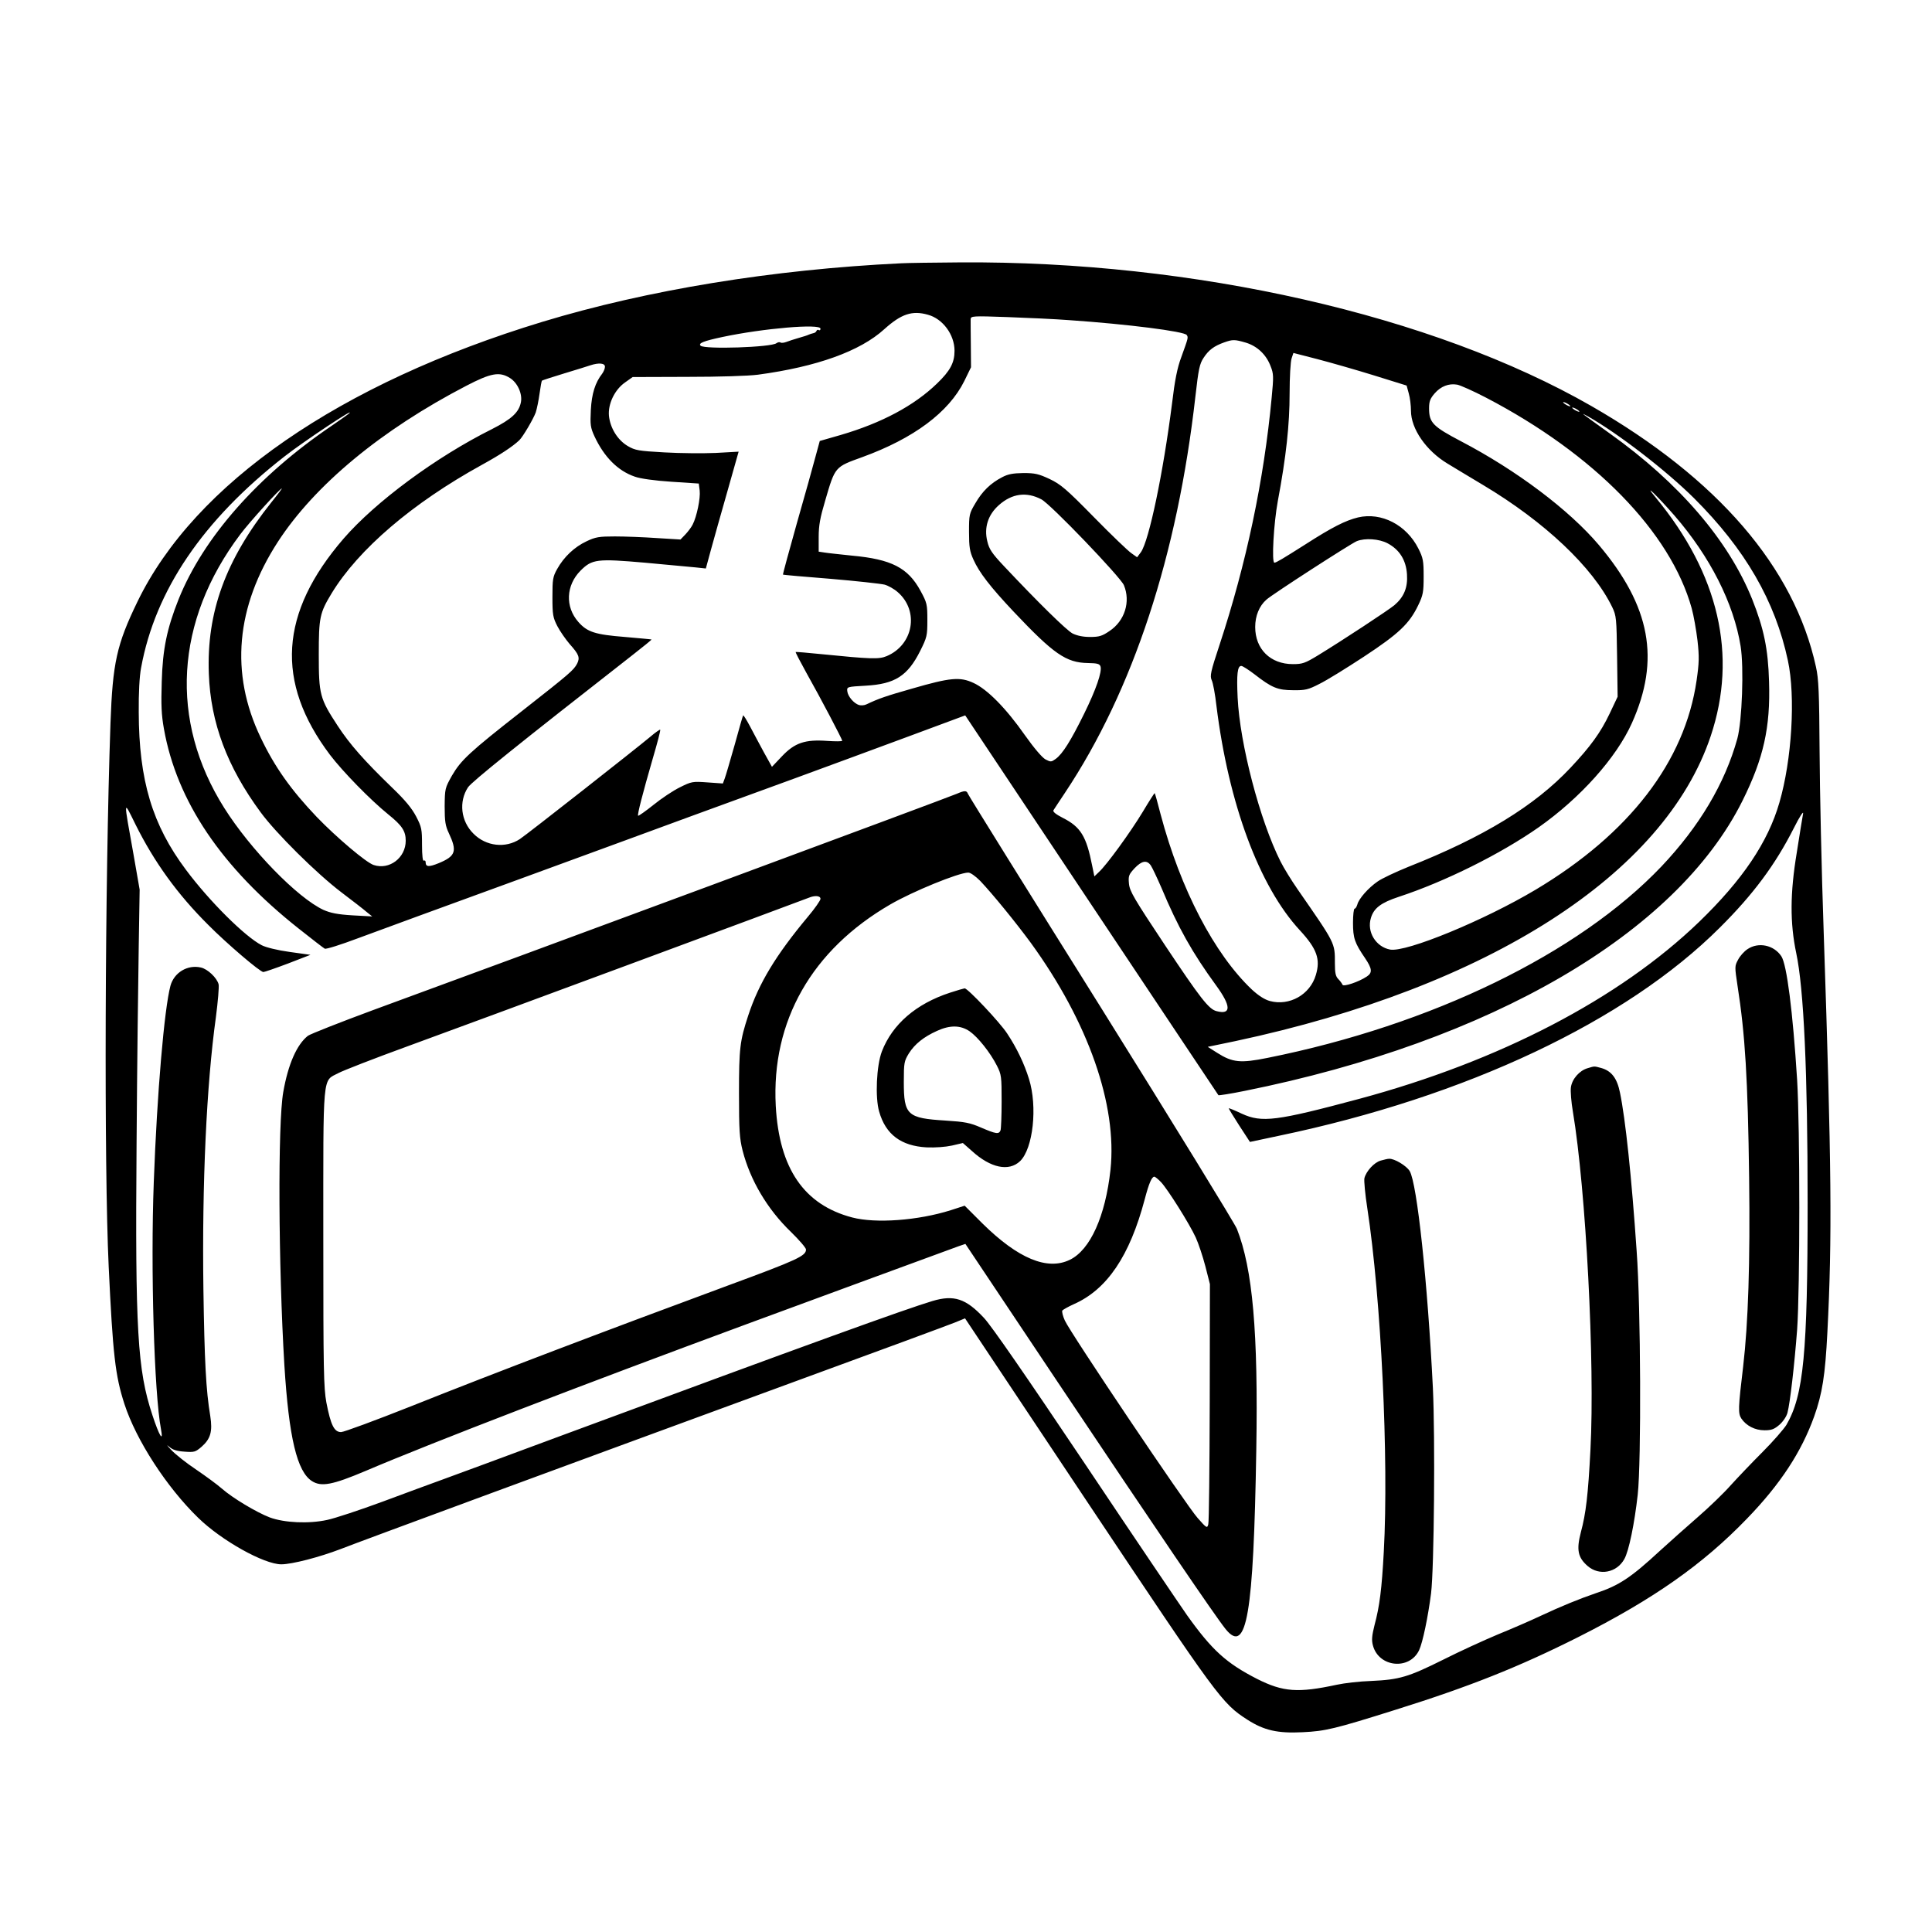 <?xml version="1.0" standalone="no"?>
<!DOCTYPE svg PUBLIC "-//W3C//DTD SVG 20010904//EN"
 "http://www.w3.org/TR/2001/REC-SVG-20010904/DTD/svg10.dtd">
<svg version="1.0" xmlns="http://www.w3.org/2000/svg"
 width="2048pt" height="2048pt" viewBox="0 0 2048 2048"
 preserveAspectRatio="xMidYMid meet">
<g transform="translate(0,2048) scale(0.192,-0.192)"
fill="#000000" stroke="none">
<path d="M4975 9213 c-708 -34 -1400 -147 -1980 -323 -1119 -340 -1920 -893
-2236 -1545 -115 -237 -137 -339 -149 -670 -31 -884 -36 -2446 -10 -3000 23
-486 36 -603 87 -760 65 -200 233 -459 407 -628 129 -126 364 -257 459 -257
59 0 209 39 327 84 112 44 1259 467 2470 911 476 174 890 327 922 340 l56 23
676 -1015 c723 -1084 742 -1110 883 -1201 92 -59 167 -76 305 -69 126 6 176
18 510 123 412 129 683 237 1013 403 414 209 686 400 930 653 185 191 301 369
371 564 45 126 61 228 73 464 27 521 23 919 -20 2200 -12 344 -22 798 -23
1010 -2 323 -5 398 -20 465 -120 549 -542 1039 -1240 1440 -875 502 -2195 802
-3486 793 -146 -1 -292 -3 -325 -5z m148 -284 c82 -22 147 -110 147 -199 0
-66 -24 -111 -97 -181 -126 -122 -306 -218 -532 -284 l-115 -33 -24 -88 c-13
-49 -59 -215 -103 -368 -43 -154 -78 -280 -76 -282 1 -1 119 -12 262 -23 143
-12 277 -27 298 -32 20 -5 54 -24 74 -42 119 -104 86 -291 -62 -353 -43 -18
-88 -16 -359 11 -77 8 -141 13 -143 12 -2 -2 25 -53 58 -113 80 -142 199 -369
199 -377 0 -4 -37 -4 -82 -1 -123 9 -180 -10 -251 -85 l-55 -58 -45 81 c-24
45 -59 109 -77 144 -18 34 -35 61 -37 59 -2 -2 -23 -75 -47 -163 -25 -87 -49
-171 -55 -186 l-10 -27 -85 6 c-82 6 -88 5 -152 -27 -37 -18 -103 -62 -146
-97 -44 -35 -82 -62 -85 -60 -5 6 24 119 81 316 25 85 44 157 41 159 -2 2 -28
-16 -57 -41 -79 -66 -677 -536 -718 -563 -79 -52 -187 -40 -256 30 -70 69 -82
177 -30 256 20 30 278 238 908 730 59 46 107 85 105 86 -1 1 -67 7 -147 14
-164 13 -208 27 -257 83 -74 84 -68 202 12 283 64 64 91 67 356 44 123 -11
249 -23 280 -26 l56 -6 28 103 c16 57 56 202 91 323 l62 219 -126 -7 c-70 -3
-198 -2 -284 3 -143 8 -161 11 -202 35 -56 33 -97 99 -104 167 -6 66 32 145
90 185 l41 29 301 1 c176 0 338 5 391 12 326 44 564 130 697 251 93 84 154
105 241 80z m782 -30 c320 -22 634 -62 647 -82 9 -14 9 -14 -30 -122 -22 -58
-36 -128 -51 -255 -49 -385 -127 -758 -172 -822 l-21 -28 -31 22 c-18 12 -111
101 -207 199 -153 156 -184 182 -245 211 -60 28 -80 33 -145 33 -58 -1 -85 -6
-117 -23 -64 -33 -110 -78 -148 -144 -34 -57 -35 -63 -35 -158 0 -83 4 -108
24 -152 32 -72 93 -151 222 -288 221 -234 290 -282 410 -284 52 -1 65 -4 70
-19 9 -29 -24 -126 -91 -262 -73 -148 -118 -220 -156 -248 -25 -18 -28 -18
-57 -3 -18 10 -62 61 -113 133 -105 150 -208 254 -284 289 -75 35 -128 30
-339 -31 -144 -41 -185 -55 -252 -87 -12 -6 -30 -7 -41 -4 -29 9 -62 48 -65
76 -3 25 -2 25 102 31 161 9 231 54 300 191 38 76 40 85 40 172 0 86 -2 95
-38 161 -69 127 -160 174 -378 194 -65 7 -134 14 -151 17 l-33 5 0 81 c0 64 8
107 36 201 55 189 53 185 205 240 283 103 477 247 563 420 l37 76 -1 123 c-1
68 -1 132 -1 142 1 18 9 19 204 12 111 -4 265 -11 342 -17z m-1375 -47 c0 -7
-4 -11 -9 -8 -5 4 -11 1 -13 -4 -2 -6 -10 -12 -18 -13 -8 -2 -19 -5 -25 -8 -5
-3 -30 -11 -55 -18 -25 -7 -55 -17 -68 -22 -13 -5 -28 -7 -33 -3 -6 3 -15 1
-22 -4 -27 -23 -398 -35 -419 -14 -14 14 17 26 120 48 226 48 542 75 542 46z
m2348 -77 c63 -19 113 -66 137 -130 17 -42 17 -58 6 -173 -43 -458 -140 -917
-288 -1366 -49 -148 -54 -171 -43 -195 7 -14 19 -78 26 -141 67 -540 236 -997
461 -1240 94 -102 114 -159 88 -246 -32 -109 -146 -173 -254 -144 -29 8 -62
29 -99 63 -207 196 -394 553 -504 967 -16 63 -31 116 -33 118 -1 1 -31 -45
-66 -104 -67 -111 -199 -293 -242 -332 l-25 -24 -12 59 c-32 162 -63 214 -162
264 -39 20 -56 34 -52 42 4 7 33 50 64 97 376 565 621 1312 720 2189 17 150
23 179 45 212 28 43 57 65 113 85 48 17 58 17 120 -1z m708 -181 l180 -56 12
-44 c7 -24 12 -67 12 -95 0 -100 84 -221 202 -292 34 -21 123 -74 196 -118
340 -203 606 -454 713 -674 23 -48 24 -61 27 -273 l3 -222 -44 -93 c-50 -105
-106 -182 -216 -299 -197 -210 -480 -383 -895 -547 -69 -28 -146 -64 -170 -81
-51 -35 -104 -95 -112 -127 -4 -13 -10 -23 -15 -23 -5 0 -9 -35 -9 -78 0 -85
9 -111 67 -196 39 -58 41 -80 9 -101 -45 -30 -130 -58 -134 -45 -3 7 -13 21
-23 31 -15 15 -19 34 -19 87 0 115 4 106 -206 409 -34 49 -76 117 -94 153
-114 226 -225 650 -237 906 -6 129 -1 174 20 174 8 0 40 -21 73 -46 95 -74
128 -88 214 -88 66 -1 83 3 145 35 39 19 149 87 245 150 193 127 251 182 300
284 27 56 30 73 30 159 0 87 -3 102 -29 154 -66 131 -204 202 -333 172 -70
-17 -143 -54 -291 -149 -123 -78 -161 -101 -171 -101 -16 0 -4 217 19 341 46
245 65 422 65 594 0 89 5 176 11 193 l10 30 132 -34 c73 -19 213 -59 313 -90z
m-4246 48 c0 -10 -7 -27 -15 -38 -39 -50 -58 -110 -63 -201 -4 -82 -2 -97 20
-145 53 -114 129 -191 223 -223 30 -11 110 -22 201 -28 l152 -10 5 -39 c5 -41
-16 -144 -39 -188 -7 -14 -25 -38 -40 -54 l-27 -28 -131 8 c-72 5 -176 9 -231
9 -87 0 -107 -3 -157 -27 -66 -31 -124 -85 -162 -153 -24 -43 -26 -57 -26
-155 0 -98 3 -113 27 -160 15 -29 46 -73 68 -99 52 -58 58 -75 41 -109 -20
-36 -35 -50 -304 -261 -290 -227 -337 -271 -387 -357 -38 -68 -39 -71 -40
-169 0 -84 4 -108 23 -148 47 -100 38 -127 -56 -166 -54 -22 -72 -21 -72 5 0
8 -4 12 -10 9 -6 -4 -10 27 -10 87 0 86 -2 98 -32 156 -24 46 -61 91 -133 160
-154 149 -233 238 -301 342 -98 150 -104 171 -104 392 0 206 5 230 71 339 148
243 446 498 829 709 102 56 170 101 207 136 20 19 78 118 91 154 6 19 16 66
21 104 5 37 11 69 13 71 2 2 57 20 123 40 66 20 131 40 145 45 46 15 80 12 80
-8z m-525 -62 c42 -26 70 -87 61 -134 -11 -56 -51 -93 -159 -148 -311 -155
-644 -402 -820 -605 -354 -410 -378 -792 -75 -1194 70 -92 222 -248 322 -329
76 -61 96 -92 96 -145 0 -94 -90 -163 -177 -134 -41 13 -205 152 -314 265
-143 150 -233 277 -310 439 -170 354 -137 722 95 1080 204 314 571 618 1041
862 135 70 182 79 240 43z m5390 -109 c598 -312 1018 -742 1135 -1163 11 -40
25 -120 32 -178 10 -89 9 -123 -5 -220 -65 -448 -371 -846 -888 -1155 -285
-170 -715 -347 -804 -331 -79 15 -130 98 -106 175 16 54 56 84 153 116 256 84
563 237 773 384 230 162 429 384 515 576 157 350 103 644 -182 982 -164 194
-455 413 -761 573 -156 82 -177 103 -177 182 0 39 6 54 31 83 34 39 78 56 124
48 17 -3 89 -35 160 -72z m465 -47 c0 -2 -9 0 -20 6 -11 6 -20 13 -20 16 0 2
9 0 20 -6 11 -6 20 -13 20 -16z m50 -30 c0 -2 -9 0 -20 6 -11 6 -20 13 -20 16
0 2 9 0 20 -6 11 -6 20 -13 20 -16z m-6795 -12 c-6 -5 -48 -35 -95 -67 -406
-275 -707 -616 -844 -957 -64 -161 -88 -274 -93 -455 -4 -128 -2 -182 12 -260
71 -400 318 -766 744 -1103 73 -58 138 -108 144 -111 7 -4 89 22 182 57 94 35
492 181 885 324 393 144 825 302 960 352 135 49 391 143 570 208 179 66 463
170 632 233 l307 114 697 -1046 c383 -575 699 -1048 701 -1051 2 -2 68 8 146
24 1358 273 2382 869 2747 1601 117 235 155 406 147 658 -5 181 -29 294 -93
455 -131 326 -404 643 -787 916 -163 117 -166 119 -122 95 167 -94 434 -300
588 -453 282 -281 448 -568 518 -896 43 -200 22 -548 -47 -785 -63 -218 -203
-426 -443 -658 -441 -425 -1103 -769 -1876 -977 -459 -123 -538 -133 -649 -82
-38 18 -70 31 -72 30 -1 -2 25 -44 57 -94 l60 -92 160 34 c1035 216 1917 633
2434 1149 185 184 306 347 409 550 32 64 54 97 51 80 -3 -16 -19 -113 -35
-216 -37 -223 -38 -387 -3 -554 42 -197 63 -657 63 -1380 0 -830 -22 -1061
-117 -1225 -15 -24 -74 -92 -132 -150 -58 -58 -137 -141 -176 -184 -38 -43
-119 -121 -180 -174 -60 -52 -154 -136 -209 -186 -161 -149 -227 -193 -354
-235 -91 -31 -194 -73 -307 -126 -55 -26 -161 -72 -235 -102 -74 -31 -210 -93
-301 -139 -193 -96 -242 -111 -399 -118 -63 -2 -149 -12 -190 -21 -214 -46
-296 -40 -439 32 -170 87 -249 158 -388 353 -37 53 -291 428 -563 835 -321
479 -517 763 -558 806 -99 106 -165 128 -283 93 -153 -46 -668 -232 -2024
-734 -330 -123 -641 -237 -690 -255 -50 -18 -194 -71 -320 -118 -127 -47 -266
-93 -309 -102 -101 -22 -236 -16 -317 14 -73 28 -205 107 -264 159 -25 22 -89
69 -142 105 -54 36 -116 85 -138 109 -22 23 -28 32 -12 18 20 -18 42 -25 86
-28 54 -4 60 -2 94 27 50 44 61 85 48 169 -24 144 -32 303 -38 702 -8 583 17
1127 69 1501 11 85 18 167 15 181 -9 36 -61 85 -98 93 -74 17 -148 -28 -168
-101 -34 -128 -74 -591 -92 -1084 -18 -478 2 -1164 40 -1365 14 -75 -10 -36
-48 80 -82 248 -95 467 -87 1495 3 432 9 925 12 1095 l5 310 -34 195 c-56 312
-57 303 11 165 103 -207 231 -385 402 -555 101 -102 286 -260 304 -260 6 0 67
21 136 47 l124 48 -115 16 c-66 9 -131 25 -154 37 -92 47 -289 243 -418 416
-186 248 -260 494 -261 871 -1 104 4 199 13 245 78 427 341 815 791 1166 104
82 410 285 355 236z m-427 -489 c-253 -318 -358 -607 -345 -947 10 -270 101
-513 286 -764 85 -116 309 -338 446 -442 61 -46 124 -95 140 -109 l30 -24
-109 6 c-83 5 -121 13 -160 30 -144 67 -403 333 -548 563 -304 482 -272 1032
89 1511 51 68 219 253 229 253 2 0 -24 -35 -58 -77z m7747 -73 c196 -226 327
-484 365 -721 19 -118 8 -414 -18 -510 -69 -249 -210 -485 -419 -706 -458
-481 -1267 -875 -2175 -1057 -149 -30 -193 -26 -278 28 l-52 33 154 32 c1397
298 2368 921 2623 1684 149 445 45 895 -304 1317 -73 88 6 12 104 -100z
m-3496 90 c49 -24 437 -429 456 -474 38 -91 5 -197 -79 -253 -41 -28 -57 -33
-108 -33 -39 0 -71 7 -96 19 -34 18 -188 169 -379 372 -67 71 -82 94 -92 137
-19 76 4 147 64 200 72 64 152 75 234 32z m1912 -243 c66 -35 102 -93 107
-171 5 -74 -17 -126 -70 -171 -34 -28 -283 -192 -422 -277 -71 -43 -85 -48
-138 -48 -124 0 -208 83 -208 205 0 61 22 116 62 151 30 28 467 310 499 323
45 18 123 13 170 -12z m-1307 -1779 c8 -12 34 -67 58 -122 92 -220 171 -360
303 -541 83 -114 83 -162 2 -141 -43 10 -91 73 -285 364 -172 259 -195 298
-199 340 -4 43 -1 50 31 85 40 42 68 47 90 15z M5282 6284 c-50 -22 -2489
-926 -3222 -1194 -184 -68 -346 -132 -360 -142 -61 -48 -109 -156 -136 -310
-31 -173 -27 -957 6 -1508 25 -401 70 -589 153 -641 51 -32 112 -21 294 56
373 159 1209 480 2108 812 259 96 1110 408 1167 429 l38 13 509 -762 c533
-797 869 -1292 928 -1365 116 -143 154 80 169 988 11 653 -20 1001 -107 1222
-11 28 -348 577 -749 1219 -402 642 -733 1174 -736 1183 -7 19 -18 19 -62 0z
m130 -481 c69 -73 194 -226 280 -343 317 -437 477 -894 439 -1252 -28 -256
-112 -443 -225 -497 -124 -60 -285 7 -481 200 l-99 99 -77 -25 c-181 -57 -414
-74 -544 -40 -266 70 -403 270 -422 616 -25 468 199 861 632 1112 124 72 376
175 430 176 12 1 40 -19 67 -46z m-882 -99 c0 -8 -31 -53 -69 -98 -178 -213
-272 -369 -330 -546 -46 -140 -51 -181 -51 -429 0 -206 3 -249 20 -317 42
-163 136 -323 267 -449 46 -45 83 -88 83 -97 0 -35 -46 -57 -429 -198 -679
-251 -1282 -480 -1748 -666 -199 -79 -375 -144 -390 -144 -38 0 -57 39 -81
163 -15 83 -17 174 -17 907 0 927 -6 865 83 912 26 14 198 81 382 148 357 130
2181 806 2215 820 33 14 65 12 65 -6z m1881 -1565 c37 -40 155 -227 191 -305
15 -33 39 -105 53 -159 l25 -98 -1 -651 c-1 -358 -4 -662 -8 -675 -6 -23 -9
-22 -59 35 -62 69 -704 1024 -733 1090 -11 24 -17 49 -14 55 4 5 32 21 63 35
184 81 309 266 392 579 23 88 39 125 53 125 5 0 22 -14 38 -31z M5245 5186
c-187 -61 -318 -174 -376 -324 -30 -78 -38 -255 -15 -333 36 -126 121 -189
261 -197 49 -2 104 2 141 10 l60 14 50 -44 c103 -94 204 -115 266 -56 72 70
97 301 49 454 -26 84 -67 170 -120 250 -40 62 -218 250 -235 250 -6 -1 -42
-11 -81 -24z m108 -213 c46 -32 114 -117 151 -190 25 -49 26 -61 26 -197 0
-79 -3 -151 -6 -160 -9 -23 -25 -20 -107 15 -62 27 -89 32 -197 39 -211 13
-230 30 -230 213 0 107 2 115 28 158 33 52 82 91 155 124 72 33 130 32 180 -2z
M9649 5427 c-19 -12 -43 -39 -53 -59 -19 -35 -19 -38 -3 -144 42 -268 57 -516
64 -1059 6 -469 -5 -803 -33 -1043 -28 -232 -28 -259 -10 -287 27 -40 75 -65
128 -65 39 0 54 6 83 31 20 18 39 46 44 67 14 53 38 261 53 457 16 226 16
1117 0 1380 -24 379 -57 636 -87 682 -41 62 -126 80 -186 40z M8765 4769 c-45
-13 -86 -60 -92 -106 -3 -21 2 -82 11 -134 72 -431 122 -1389 97 -1865 -13
-252 -25 -353 -53 -457 -25 -96 -17 -139 37 -186 64 -56 161 -38 203 38 25 44
56 195 74 356 20 183 17 1031 -6 1345 -28 410 -62 730 -92 874 -16 80 -47 120
-103 136 -41 11 -36 11 -76 -1z M7623 4259 c-36 -10 -80 -58 -90 -97 -3 -14 4
-89 16 -166 76 -497 119 -1386 91 -1896 -11 -205 -23 -301 -51 -405 -15 -60
-17 -84 -9 -113 32 -121 202 -138 255 -26 20 43 49 182 66 314 17 139 23 860
10 1134 -29 580 -87 1128 -128 1197 -17 29 -85 70 -114 68 -8 0 -28 -5 -46
-10z"/>
</g>
</svg>
